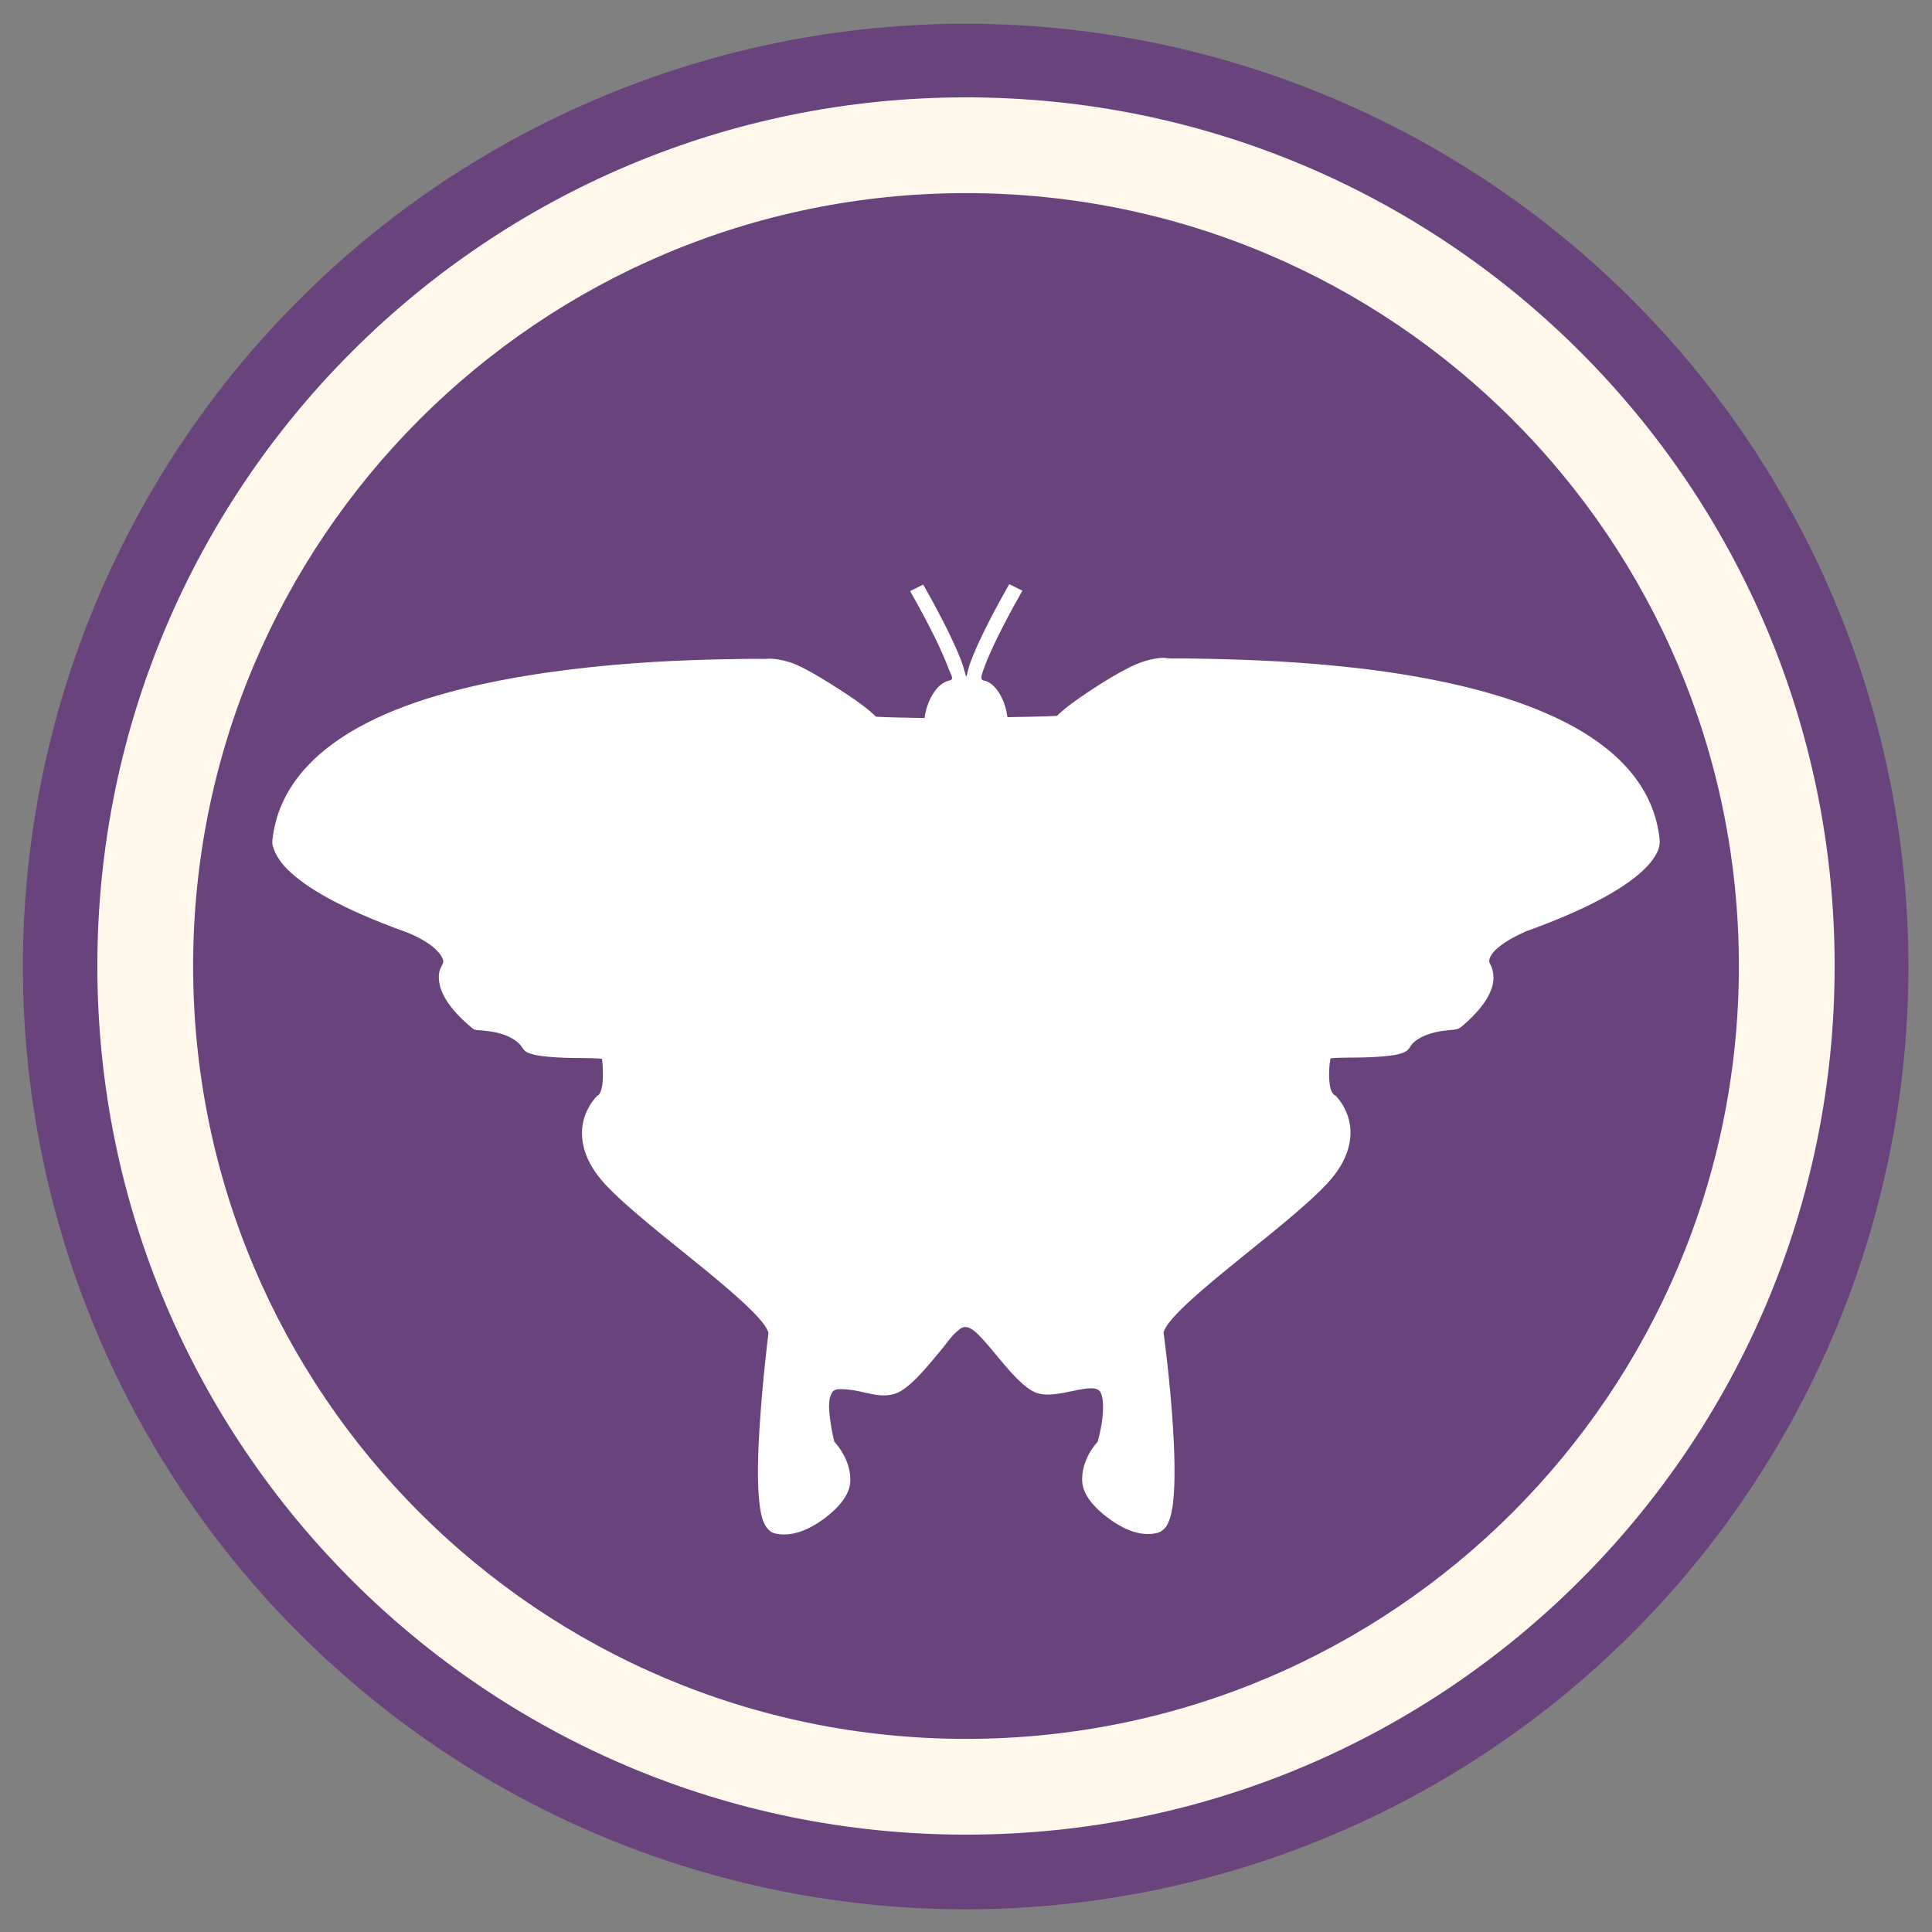 <svg xmlns="http://www.w3.org/2000/svg" width="512" height="512">
 <rect width="100%" height="100%" fill="#808080" stroke="none"/>
 <g transform="translate(0,-540.362)">
  <path d="m 562.857 -316.571 a 360 360 0 1 1 -720 0 360 360 0 1 1 720 0 z" transform="matrix(0.694,0,0,0.694,115.127,1016.203)" fill="#68437c" fill-rule="evenodd"/>
  <path d="m 52.857,22.724 c -1.497,2.835 -2.232,4.58 -2.594,5.625 -0.165,0.477 -0.233,0.999 -0.281,1 -0.048,7e-4 -0.121,-0.505 -0.281,-0.969 -0.362,-1.045 -1.097,-2.79 -2.594,-5.625 l -0.875,0.469 c 1.481,2.805 2.194,4.495 2.531,5.469 0.152,0.439 0.348,0.747 0.25,0.875 -0.098,0.128 -0.314,0.031 -0.75,0.406 -0.436,0.375 -0.937,1.265 -1.062,2.375 -2.421,-0.037 -3.221,-0.091 -3.25,-0.094 -0.233,-0.25 -0.518,-0.52 -1,-0.906 -0.577,-0.462 -1.333,-0.986 -2.094,-1.5 -0.761,-0.514 -1.534,-1.005 -2.25,-1.344 -0.716,-0.339 -1.7,-0.482 -1.969,-0.406 -0.269,0.075 0.039,-0.004 -0.031,0 -0.071,0.004 -0.116,-0.004 -0.312,0 -0.197,0.004 -0.636,-0.005 -1.094,0 -0.916,0.01 -2.18,0.035 -3.688,0.094 -3.015,0.117 -6.978,0.414 -10.969,1.125 -3.99,0.711 -8.011,1.819 -11.156,3.688 -3.136,1.863 -5.442,4.533 -5.781,8.156 -9.9e-4,0.011 9.5e-4,0.021 0,0.031 -0.003,0.027 -0.01,0.085 0,0.188 0.011,0.119 0.058,0.282 0.125,0.469 0.135,0.373 0.406,0.886 0.969,1.469 1.125,1.166 3.365,2.698 7.969,4.469 0,0 0.821,0.347 1.5,0.875 0.34,0.264 0.617,0.584 0.75,0.844 0.133,0.26 0.156,0.398 0,0.656 l 0,0.031 c 0,0 -0.11,0.175 -0.156,0.406 -0.046,0.231 -0.053,0.545 0.031,0.938 0.169,0.785 0.724,1.817 2.156,3.094 4e-4,4e-4 0.099,0.08 0.125,0.094 0.026,0.013 0.047,0.025 0.062,0.031 0.032,0.011 0.047,-0.004 0.062,0 0.032,0.007 0.044,0.029 0.062,0.031 0.038,0.005 0.053,-0.004 0.094,0 0.082,0.008 0.217,0.016 0.344,0.031 0.253,0.03 0.588,0.067 0.938,0.156 0.7,0.179 1.397,0.549 1.688,1.094 0.157,0.293 0.399,0.361 0.625,0.438 0.226,0.077 0.472,0.121 0.75,0.156 0.557,0.071 1.227,0.112 1.875,0.125 0.648,0.013 1.272,0.006 1.719,0.031 0.153,0.009 0.248,0.018 0.344,0.031 0.026,0.184 0.062,0.532 0.062,1.125 0,0.363 -0.025,0.75 -0.094,1.031 -0.068,0.281 -0.167,0.436 -0.219,0.469 l -0.062,0.031 -0.031,0.031 c 0,0 -0.661,0.675 -0.906,1.812 -0.246,1.137 -0.048,2.778 1.469,4.531 1.494,1.726 4.232,3.987 6.625,6.094 1.197,1.054 2.306,2.068 3.094,2.906 0.394,0.419 0.703,0.788 0.906,1.094 0.204,0.306 0.281,0.546 0.281,0.594 -0.007,0.06 -0.395,3.369 -0.594,6.781 -0.1,1.722 -0.152,3.448 -0.062,4.812 0.045,0.682 0.112,1.276 0.25,1.75 0.069,0.237 0.155,0.437 0.281,0.625 0.126,0.188 0.302,0.37 0.562,0.438 1.128,0.292 2.333,-0.304 3.281,-1.062 0.948,-0.758 1.703,-1.676 1.75,-2.656 0.073,-1.538 -0.947,-2.743 -1.062,-2.875 -0.027,-0.106 -0.183,-0.762 -0.281,-1.594 -0.053,-0.449 -0.099,-0.901 -0.062,-1.281 0.036,-0.381 0.165,-0.664 0.25,-0.75 0.118,-0.12 0.283,-0.161 0.594,-0.156 0.311,0.004 0.72,0.058 1.156,0.156 0.436,0.098 0.911,0.24 1.375,0.281 0.464,0.041 0.945,-0.011 1.375,-0.281 0.924,-0.579 1.856,-1.851 2.75,-3 0.447,-0.575 0.621,-0.955 1.219,-1.469 0.597,-0.514 1.233,0.334 2.094,1.406 0.894,1.149 1.826,2.452 2.75,3.031 0.43,0.27 0.911,0.291 1.375,0.25 0.464,-0.041 0.939,-0.152 1.375,-0.25 0.436,-0.098 0.845,-0.183 1.156,-0.188 0.311,-0.004 0.475,0.067 0.594,0.188 0.085,0.086 0.182,0.338 0.219,0.719 0.036,0.381 0.022,0.864 -0.031,1.312 -0.102,0.865 -0.298,1.571 -0.312,1.625 -0.154,0.178 -1.103,1.339 -1.031,2.844 0.047,0.981 0.802,1.898 1.75,2.656 0.948,0.758 2.122,1.355 3.25,1.062 0.26,-0.068 0.468,-0.25 0.594,-0.438 0.126,-0.188 0.212,-0.419 0.281,-0.656 0.138,-0.473 0.205,-1.036 0.25,-1.719 0.089,-1.365 0.038,-3.122 -0.062,-4.844 -0.199,-3.412 -0.618,-6.689 -0.625,-6.75 0,-0.047 0.078,-0.288 0.281,-0.594 0.204,-0.306 0.512,-0.674 0.906,-1.094 0.788,-0.839 1.897,-1.853 3.094,-2.906 2.393,-2.107 5.162,-4.399 6.656,-6.125 1.517,-1.753 1.714,-3.363 1.469,-4.5 -0.246,-1.137 -0.906,-1.812 -0.906,-1.812 l -0.062,-0.031 -0.031,-0.031 c -0.052,-0.033 -0.181,-0.188 -0.25,-0.469 -0.069,-0.281 -0.094,-0.668 -0.094,-1.031 0,-0.58 0.067,-0.93 0.094,-1.125 0.096,-0.013 0.191,-0.023 0.344,-0.031 0.447,-0.025 1.071,-0.018 1.719,-0.031 0.648,-0.013 1.318,-0.054 1.875,-0.125 0.278,-0.035 0.524,-0.08 0.75,-0.156 0.226,-0.077 0.468,-0.175 0.625,-0.469 0.291,-0.545 0.988,-0.883 1.688,-1.062 0.35,-0.09 0.684,-0.127 0.938,-0.156 0.127,-0.015 0.23,-0.023 0.312,-0.031 0.041,-0.004 0.087,-0.026 0.125,-0.031 0.019,-0.003 0.031,0.007 0.062,0 0.016,-0.004 0.031,-0.02 0.062,-0.031 0.016,-0.006 0.036,-0.018 0.062,-0.031 0.026,-0.013 0.124,-0.062 0.125,-0.062 1.432,-1.277 1.987,-2.309 2.156,-3.094 0.085,-0.392 0.046,-0.738 0,-0.969 -0.046,-0.231 -0.125,-0.406 -0.125,-0.406 -0.156,-0.258 -0.133,-0.428 0,-0.688 0.133,-0.26 0.411,-0.548 0.75,-0.812 0.662,-0.515 1.43,-0.858 1.469,-0.875 0.001,-5e-4 0.031,-0.031 0.031,-0.031 4.571,-1.763 6.848,-3.307 7.969,-4.469 0.563,-0.583 0.834,-1.064 0.969,-1.438 0.067,-0.187 0.082,-0.35 0.094,-0.469 0.01,-0.104 0.002,-0.194 0,-0.219 -0.001,-0.011 0.001,-0.021 0,-0.031 -0.339,-3.623 -2.614,-6.262 -5.75,-8.125 -3.145,-1.868 -7.166,-3.008 -11.156,-3.719 -3.99,-0.711 -7.954,-0.977 -10.969,-1.094 -1.508,-0.059 -2.772,-0.084 -3.688,-0.094 -0.458,-0.005 -0.897,0.004 -1.094,0 -0.197,-0.004 -0.242,-0.028 -0.312,-0.031 -0.071,-0.004 0.238,0.075 -0.031,0 -0.269,-0.075 -1.253,0.099 -1.969,0.438 -0.716,0.339 -1.52,0.83 -2.281,1.344 -0.761,0.514 -1.486,1.038 -2.062,1.5 -0.473,0.379 -0.736,0.629 -0.969,0.875 -0.023,0.002 -0.861,0.056 -3.312,0.094 -0.126,-1.109 -0.602,-1.974 -1.031,-2.344 -0.429,-0.369 -0.572,-0.231 -0.672,-0.359 -0.099,-0.129 0.015,-0.468 0.172,-0.922 0.337,-0.974 1.05,-2.663 2.531,-5.469" fill="#fff" fill-rule="evenodd" transform="matrix(3.965,0,0,3.686,57.878,611.407)"/>
  <path d="m 256 566.161 c -127.137 0 -230.201 103.065 -230.201 230.201 0 127.137 103.065 230.201 230.201 230.201 127.137 0 230.201 -103.065 230.201 -230.201 C 486.201 669.226 383.137 566.161 256 566.161 z m 0 25.38 c 113.118 0 204.821 91.704 204.821 204.821 0 113.118 -91.704 204.821 -204.821 204.821 -113.118 0 -204.821 -91.704 -204.821 -204.821 0 -113.118 91.704 -204.821 204.821 -204.821 z" fill="#fff8eb" fill-rule="evenodd"/>
 </g>
</svg>
